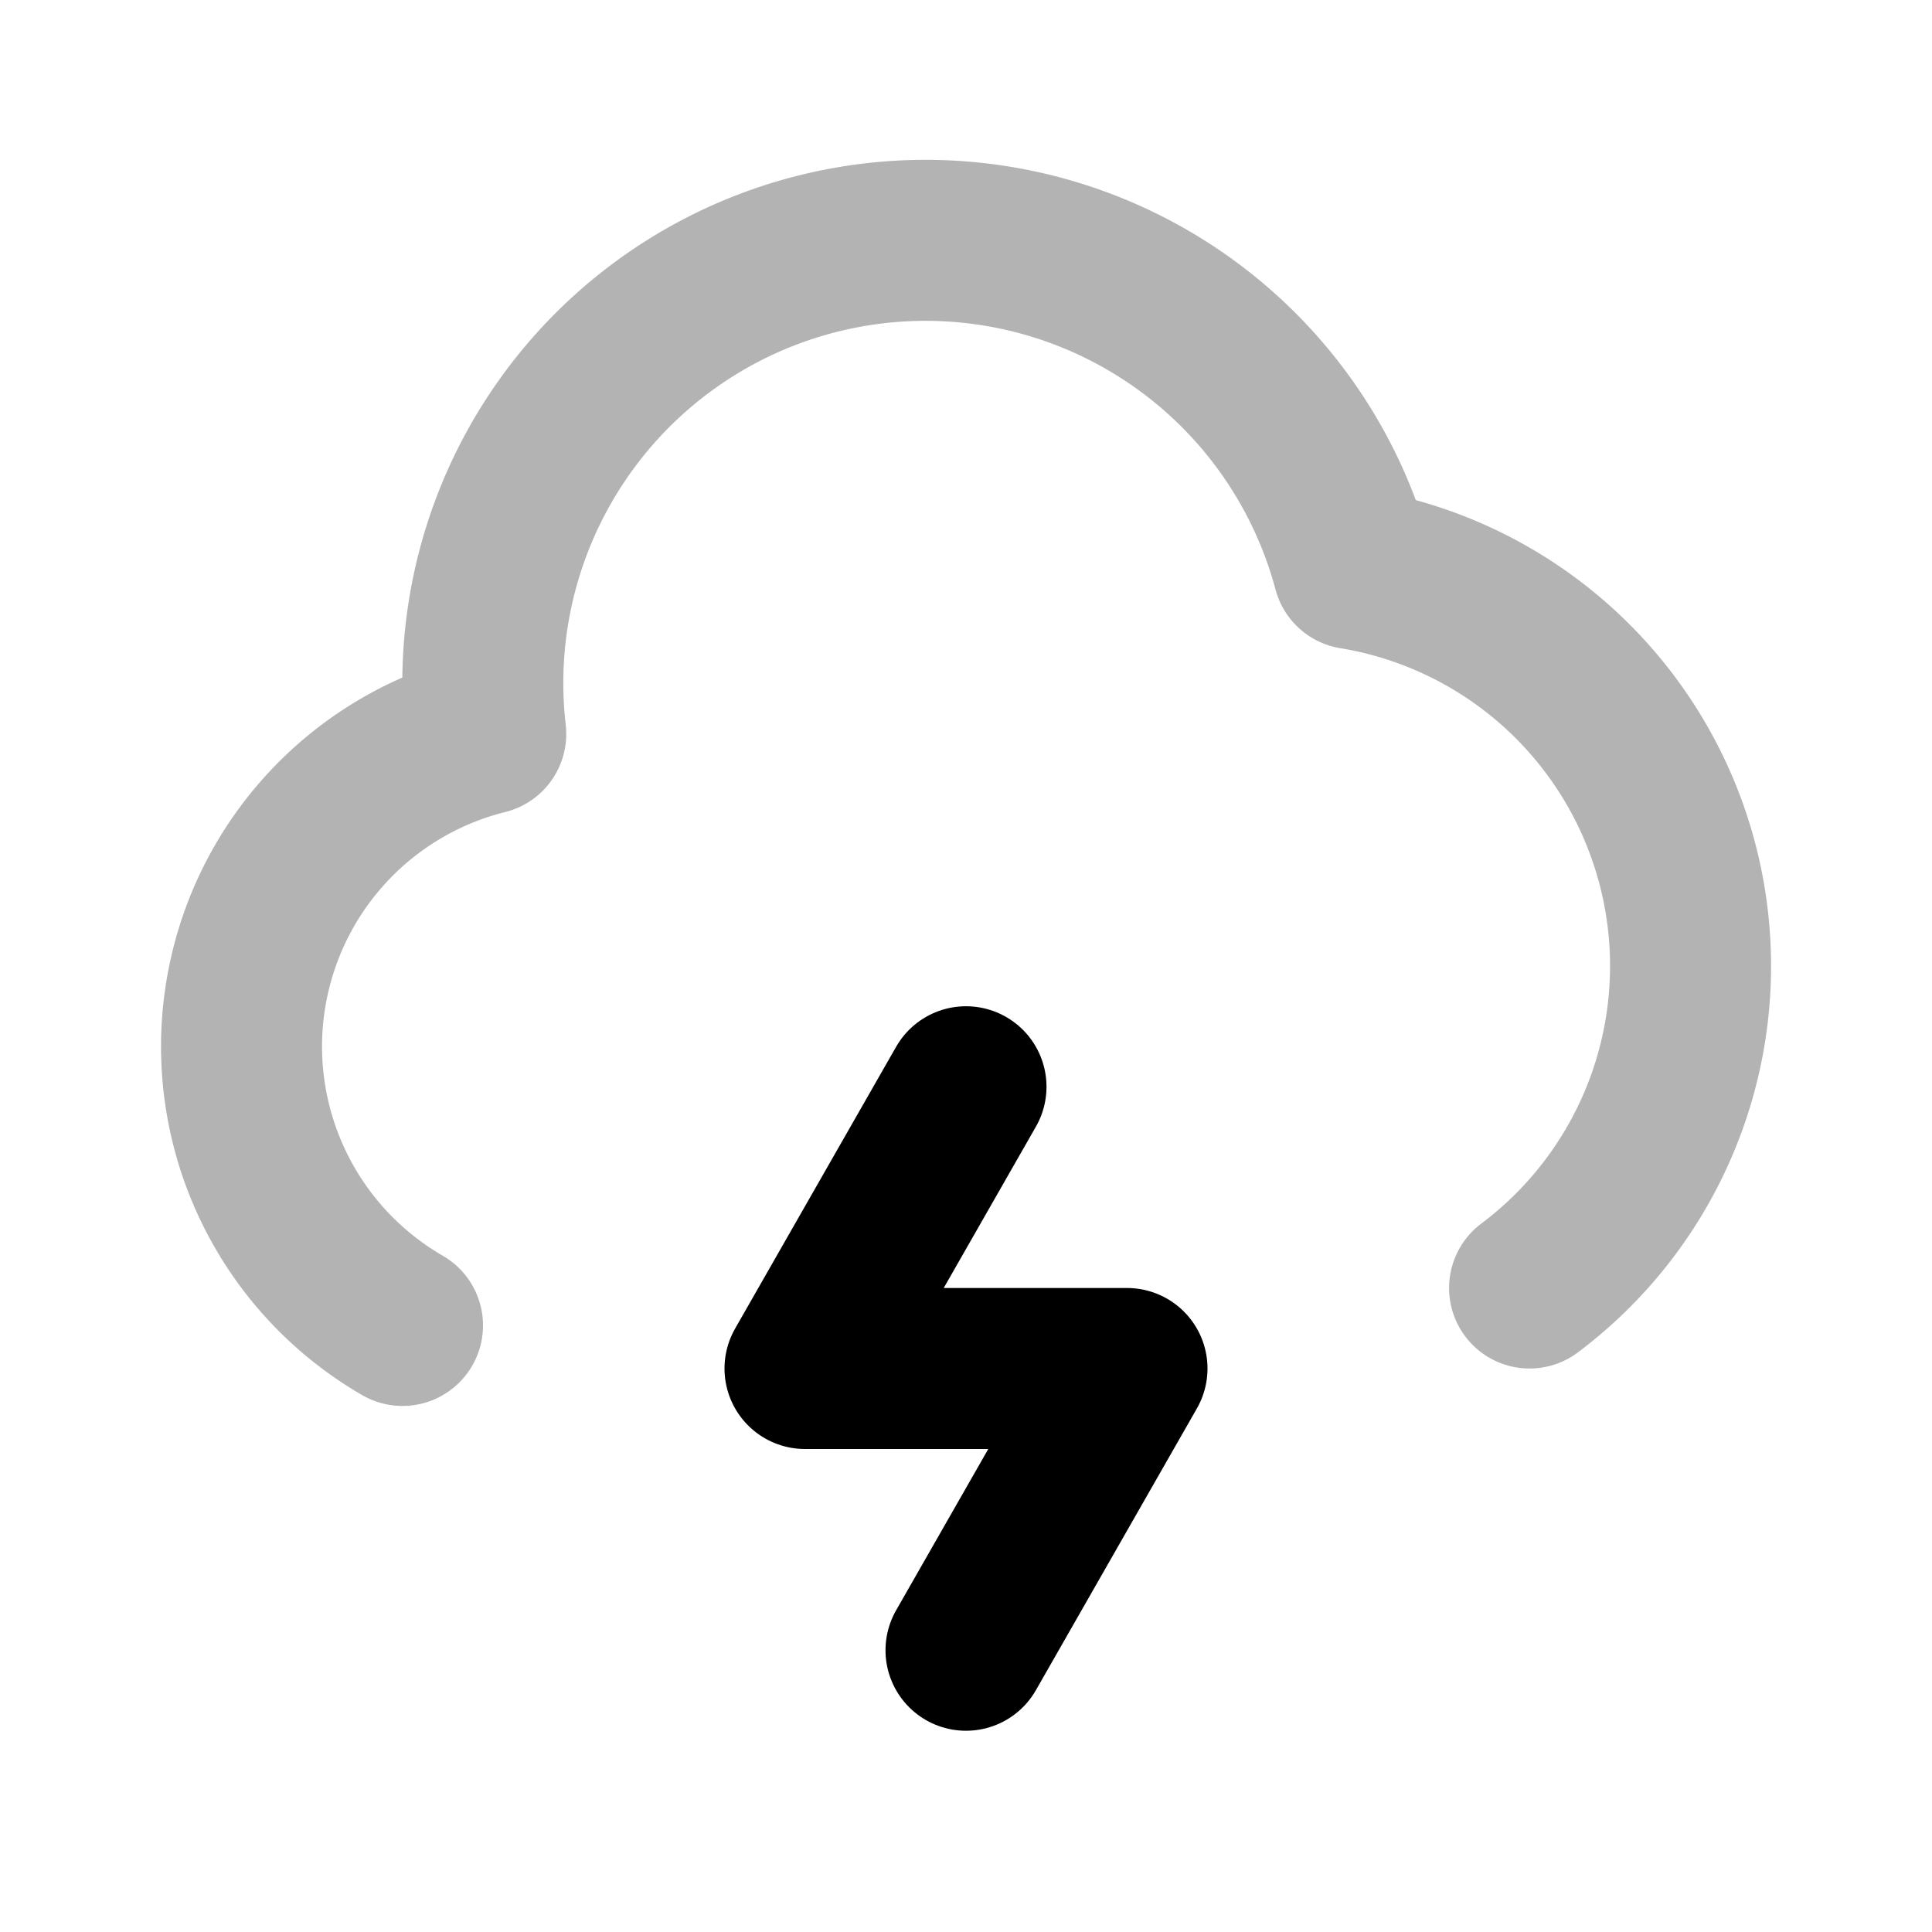 <svg xmlns="http://www.w3.org/2000/svg" width="24" height="24" fill="none">
    <path stroke="currentColor" stroke-linecap="round" stroke-linejoin="round" stroke-width="2" d="M5 16.465a4.002 4.002 0 0 1 1.034-7.348 5.5 5.5 0 0 1 10.777-2.052A5.001 5.001 0 0 1 19.001 16" opacity=".3"/>
    <path stroke="currentColor" stroke-linecap="round" stroke-linejoin="round" stroke-width="2" d="M12 13.5 10 17h4l-2 3.5"/>
</svg>